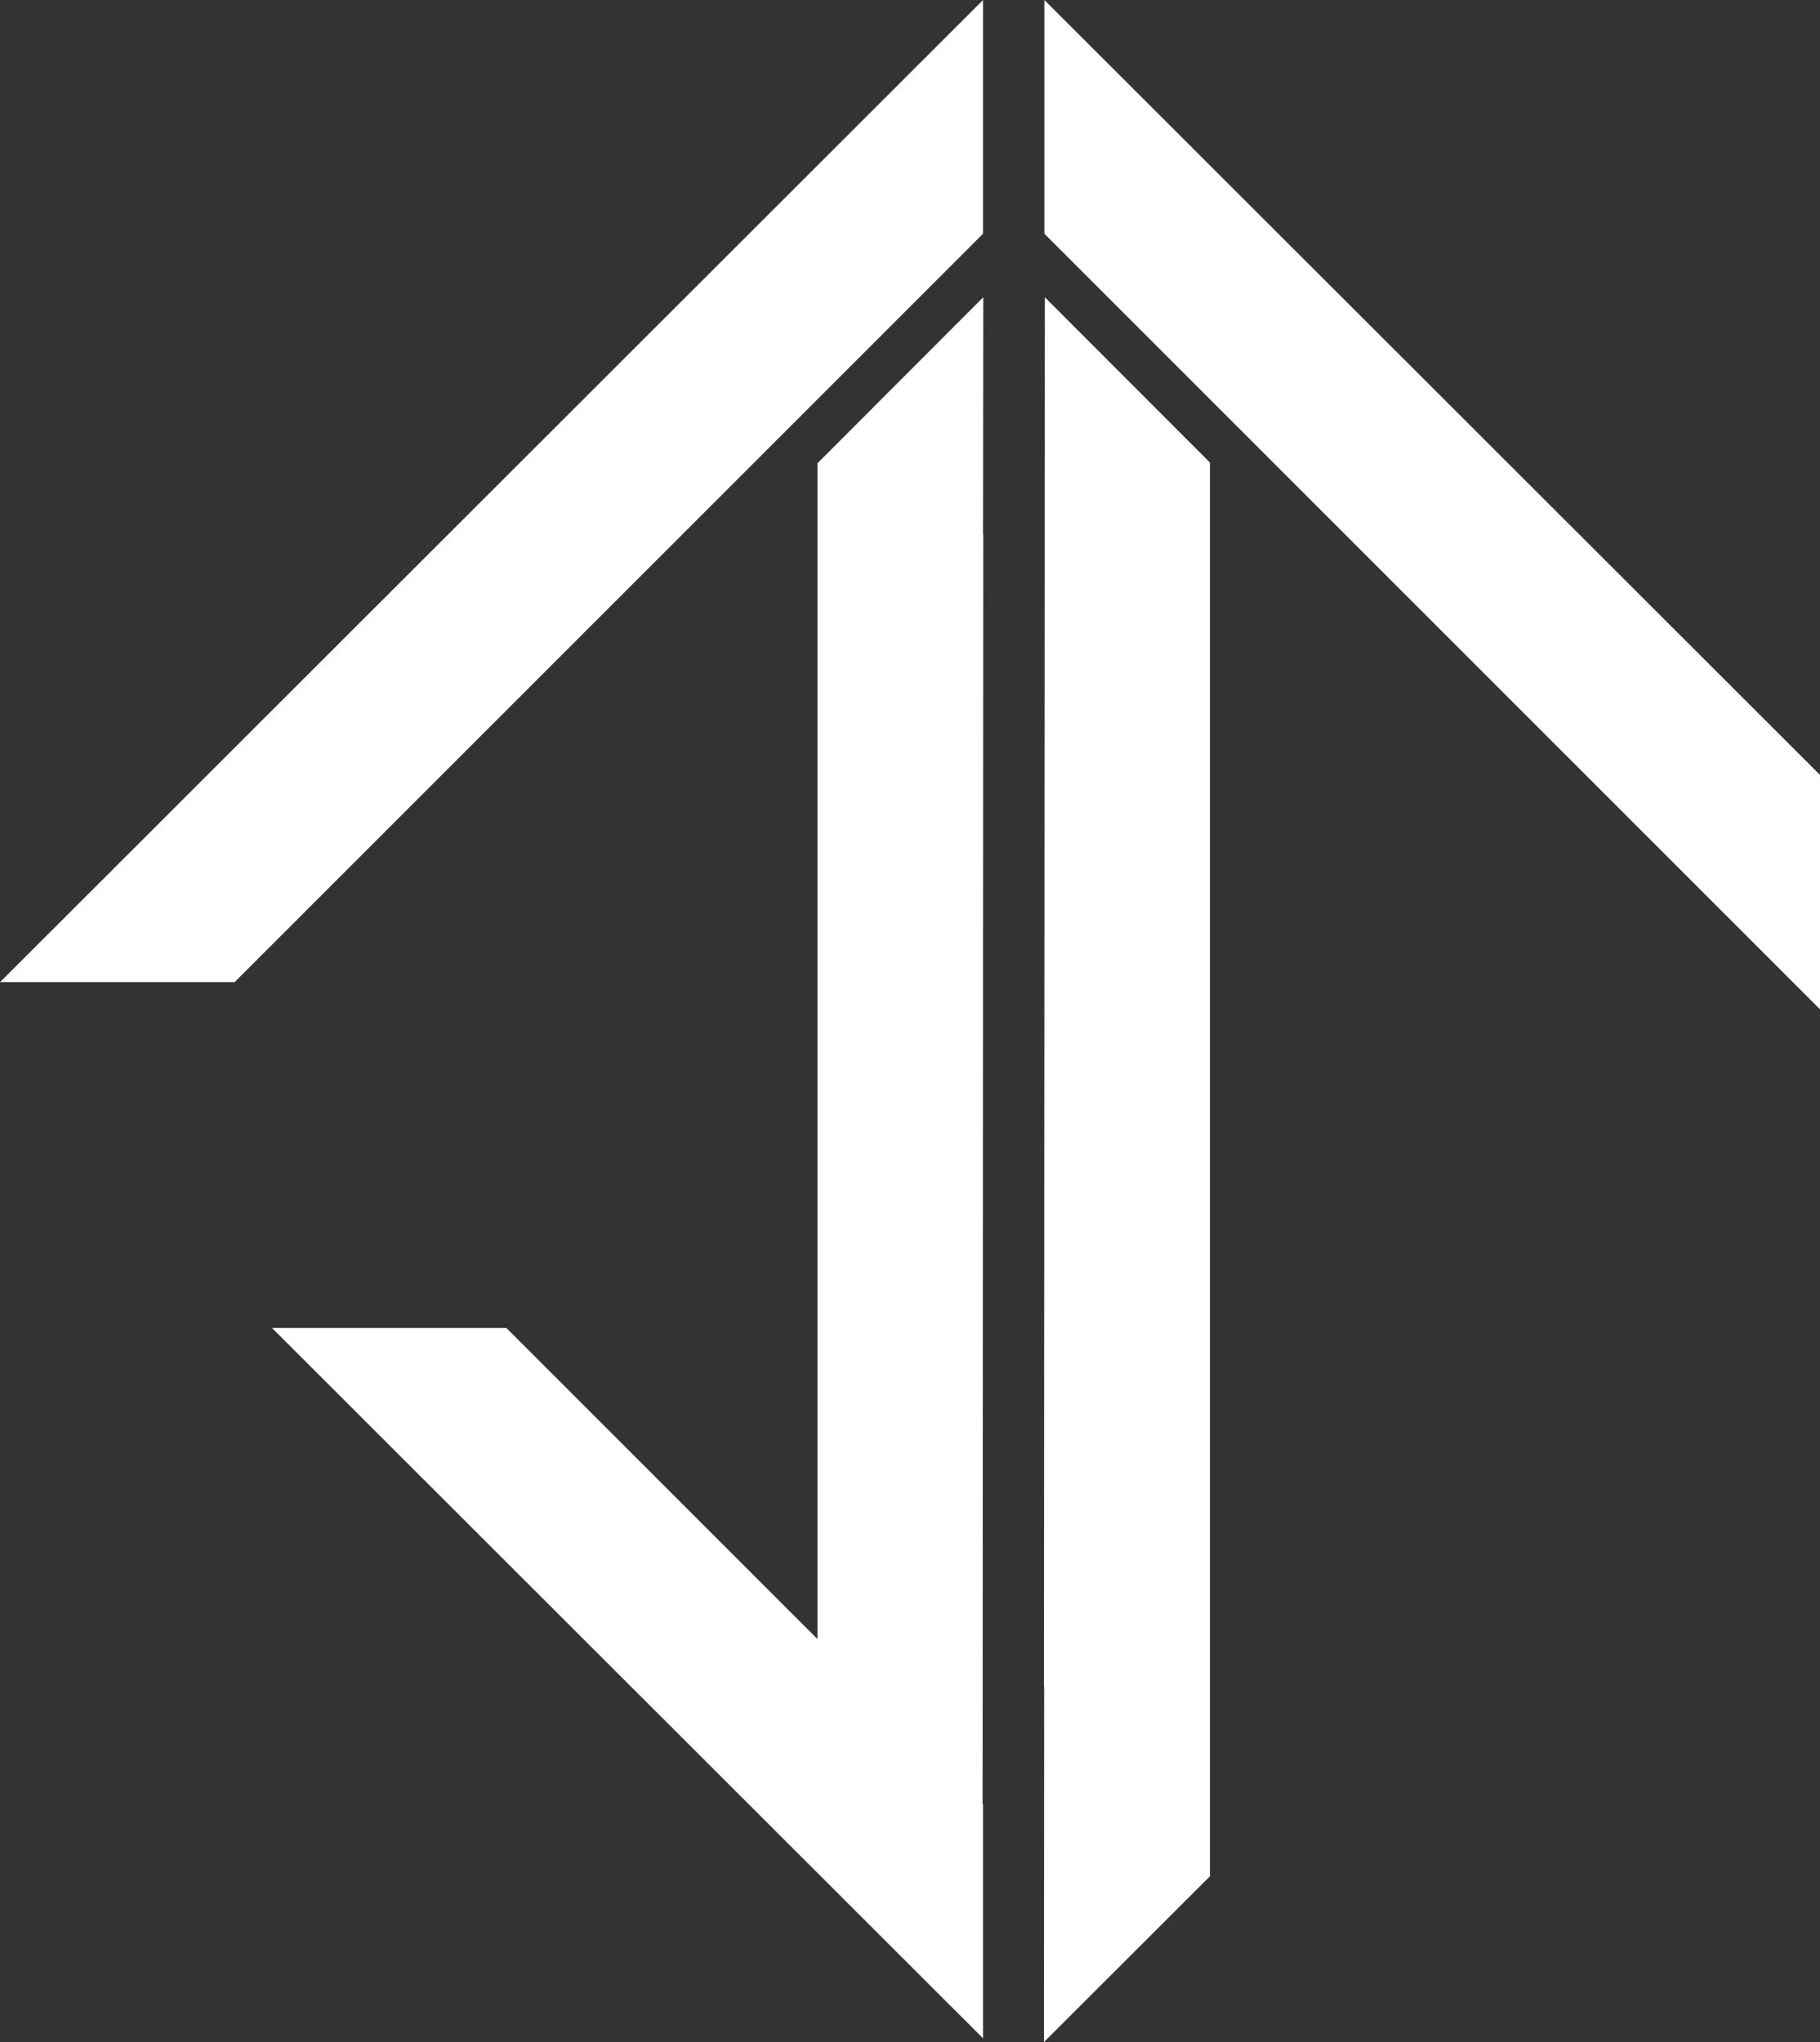 <svg id="Layer_1" data-name="Layer 1" xmlns="http://www.w3.org/2000/svg" viewBox="0 0 83.09 93.23"><rect x="0" y="0" width="83.09" height="93.23" fill="#333333" stroke="none"/><defs><style>.cls-1{fill:#fff;}</style></defs><title>logo</title><g id="_Group_" data-name="&lt;Group&gt;"><g id="_Group_2" data-name="&lt;Group&gt;"><polygon id="_Path_" data-name="&lt;Path&gt;" class="cls-1" points="44.88 0 44.88 10.67 10.71 44.84 0 44.84 44.88 0"/></g><g id="_Group_3" data-name="&lt;Group&gt;"><polygon id="_Path_2" data-name="&lt;Path&gt;" class="cls-1" points="44.89 24.41 44.86 82.37 44.88 82.39 44.88 93.06 12.42 60.63 23.12 60.63 37.32 74.83 37.32 21.15 44.89 13.57 44.88 24.42 44.89 24.41"/></g><g id="_Group_4" data-name="&lt;Group&gt;"><polygon id="_Path_3" data-name="&lt;Path&gt;" class="cls-1" points="55.24 21.12 55.24 85.66 47.66 93.23 47.67 77 47.66 77.01 47.7 13.57 55.24 21.12"/></g><g id="_Group_5" data-name="&lt;Group&gt;"><polygon id="_Path_4" data-name="&lt;Path&gt;" class="cls-1" points="83.09 35.38 83.09 46.08 47.68 10.67 47.68 0 83.09 35.38"/></g></g></svg>